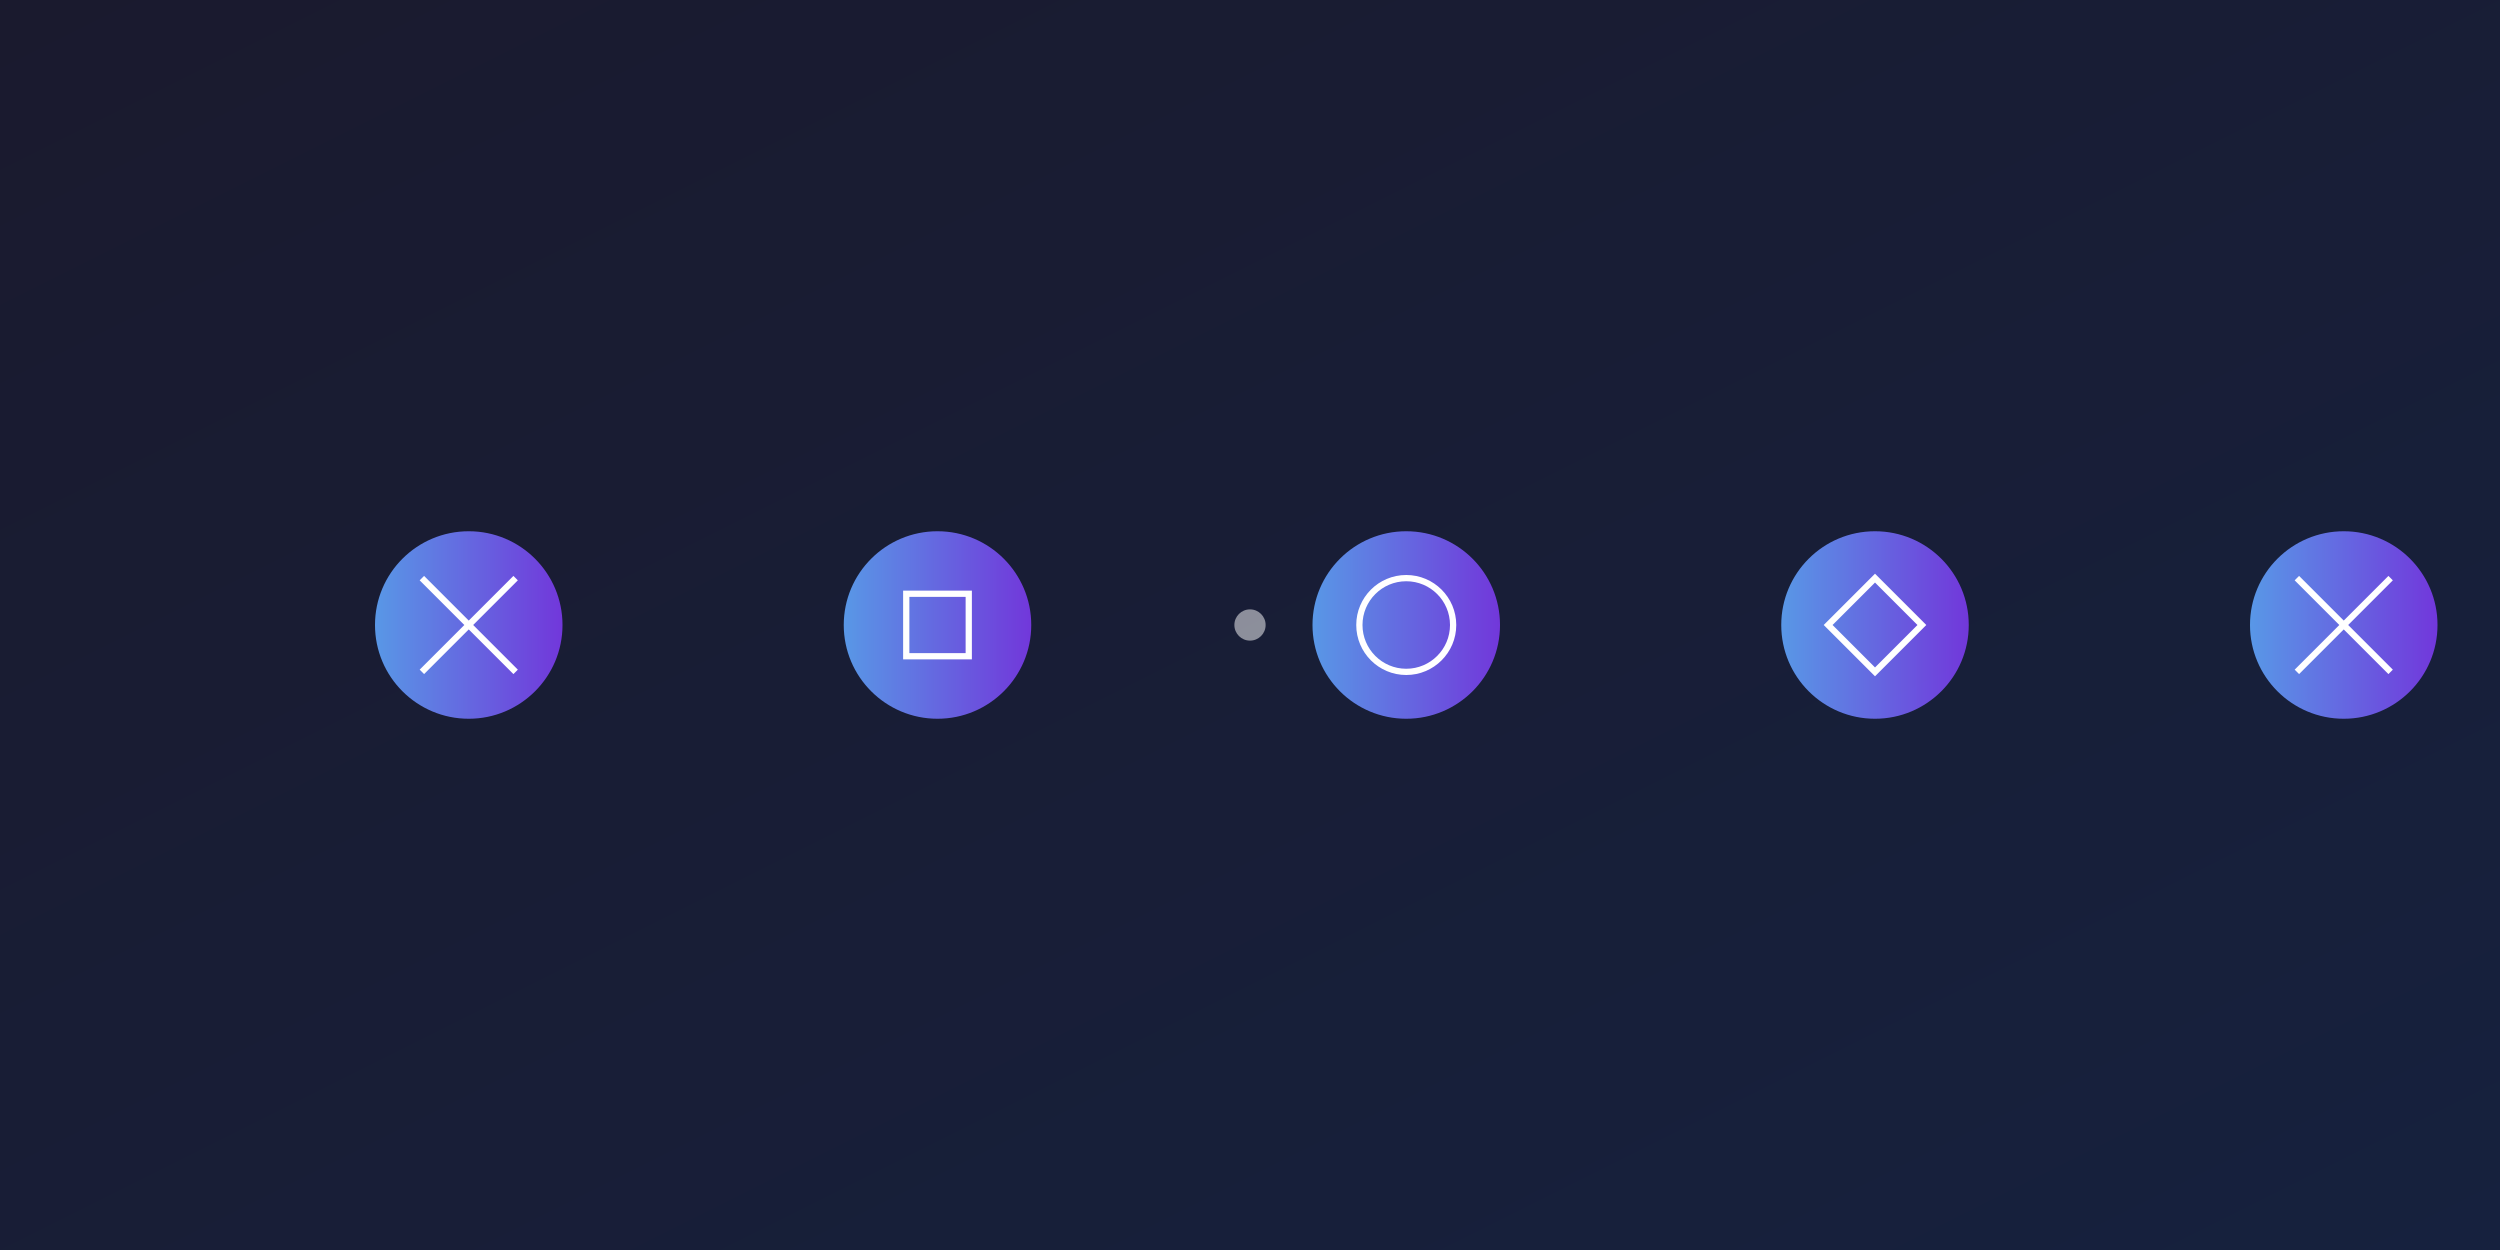 <?xml version="1.0" encoding="UTF-8"?>
<svg width="800" height="400" viewBox="0 0 800 400" xmlns="http://www.w3.org/2000/svg">
    <rect x="0" y="0" width="800" height="400" fill="#808080" stroke="none"/>
    <defs>
        <linearGradient id="bgGradient" x1="0%" y1="0%" x2="100%" y2="100%">
            <stop offset="0%" style="stop-color:#1a1a2e"/>
            <stop offset="100%" style="stop-color:#16213e"/>
        </linearGradient>
        <linearGradient id="flowGradient" x1="0%" y1="0%" x2="100%" y2="0%">
            <stop offset="0%" style="stop-color:#60A5FA"/>
            <stop offset="100%" style="stop-color:#7C3AED"/>
        </linearGradient>
    </defs>

    <!-- Background -->
    <rect width="800" height="400" fill="url(#bgGradient)"/>

    <!-- Process Flow Diagram -->
    <g transform="translate(100,100)">
        <!-- Nodes -->
        <circle cx="50" cy="100" r="30" fill="url(#flowGradient)" opacity="0.9"/>
        <circle cx="200" cy="100" r="30" fill="url(#flowGradient)" opacity="0.9"/>
        <circle cx="350" cy="100" r="30" fill="url(#flowGradient)" opacity="0.9"/>
        <circle cx="500" cy="100" r="30" fill="url(#flowGradient)" opacity="0.9"/>
        <circle cx="650" cy="100" r="30" fill="url(#flowGradient)" opacity="0.9"/>

        <!-- Connecting Lines -->
        <path d="M80,100 L170,100" stroke="url(#flowGradient)" stroke-width="3"/>
        <path d="M230,100 L320,100" stroke="url(#flowGradient)" stroke-width="3"/>
        <path d="M380,100 L470,100" stroke="url(#flowGradient)" stroke-width="3"/>
        <path d="M530,100 L620,100" stroke="url(#flowGradient)" stroke-width="3"/>

        <!-- AI Elements -->
        <g transform="translate(50,100)">
            <path d="M-15,-15 L15,15 M-15,15 L15,-15" stroke="white" stroke-width="2"/>
        </g>
        <g transform="translate(200,100)">
            <rect x="-10" y="-10" width="20" height="20" stroke="white" fill="none" stroke-width="2"/>
        </g>
        <g transform="translate(350,100)">
            <circle cx="0" cy="0" r="15" stroke="white" fill="none" stroke-width="2"/>
        </g>
        <g transform="translate(500,100)">
            <path d="M-15,0 L0,-15 L15,0 L0,15 Z" stroke="white" fill="none" stroke-width="2"/>
        </g>
        <g transform="translate(650,100)">
            <path d="M-15,-15 L15,15 M-15,15 L15,-15" stroke="white" stroke-width="2"/>
        </g>
    </g>

    <!-- Animated Pulse Effect -->
    <circle cx="400" cy="200" r="5" fill="white" opacity="0.5">
        <animate attributeName="r" values="5;50;5" dur="2s" repeatCount="indefinite"/>
        <animate attributeName="opacity" values="0.5;0;0.5" dur="2s" repeatCount="indefinite"/>
    </circle>
</svg>